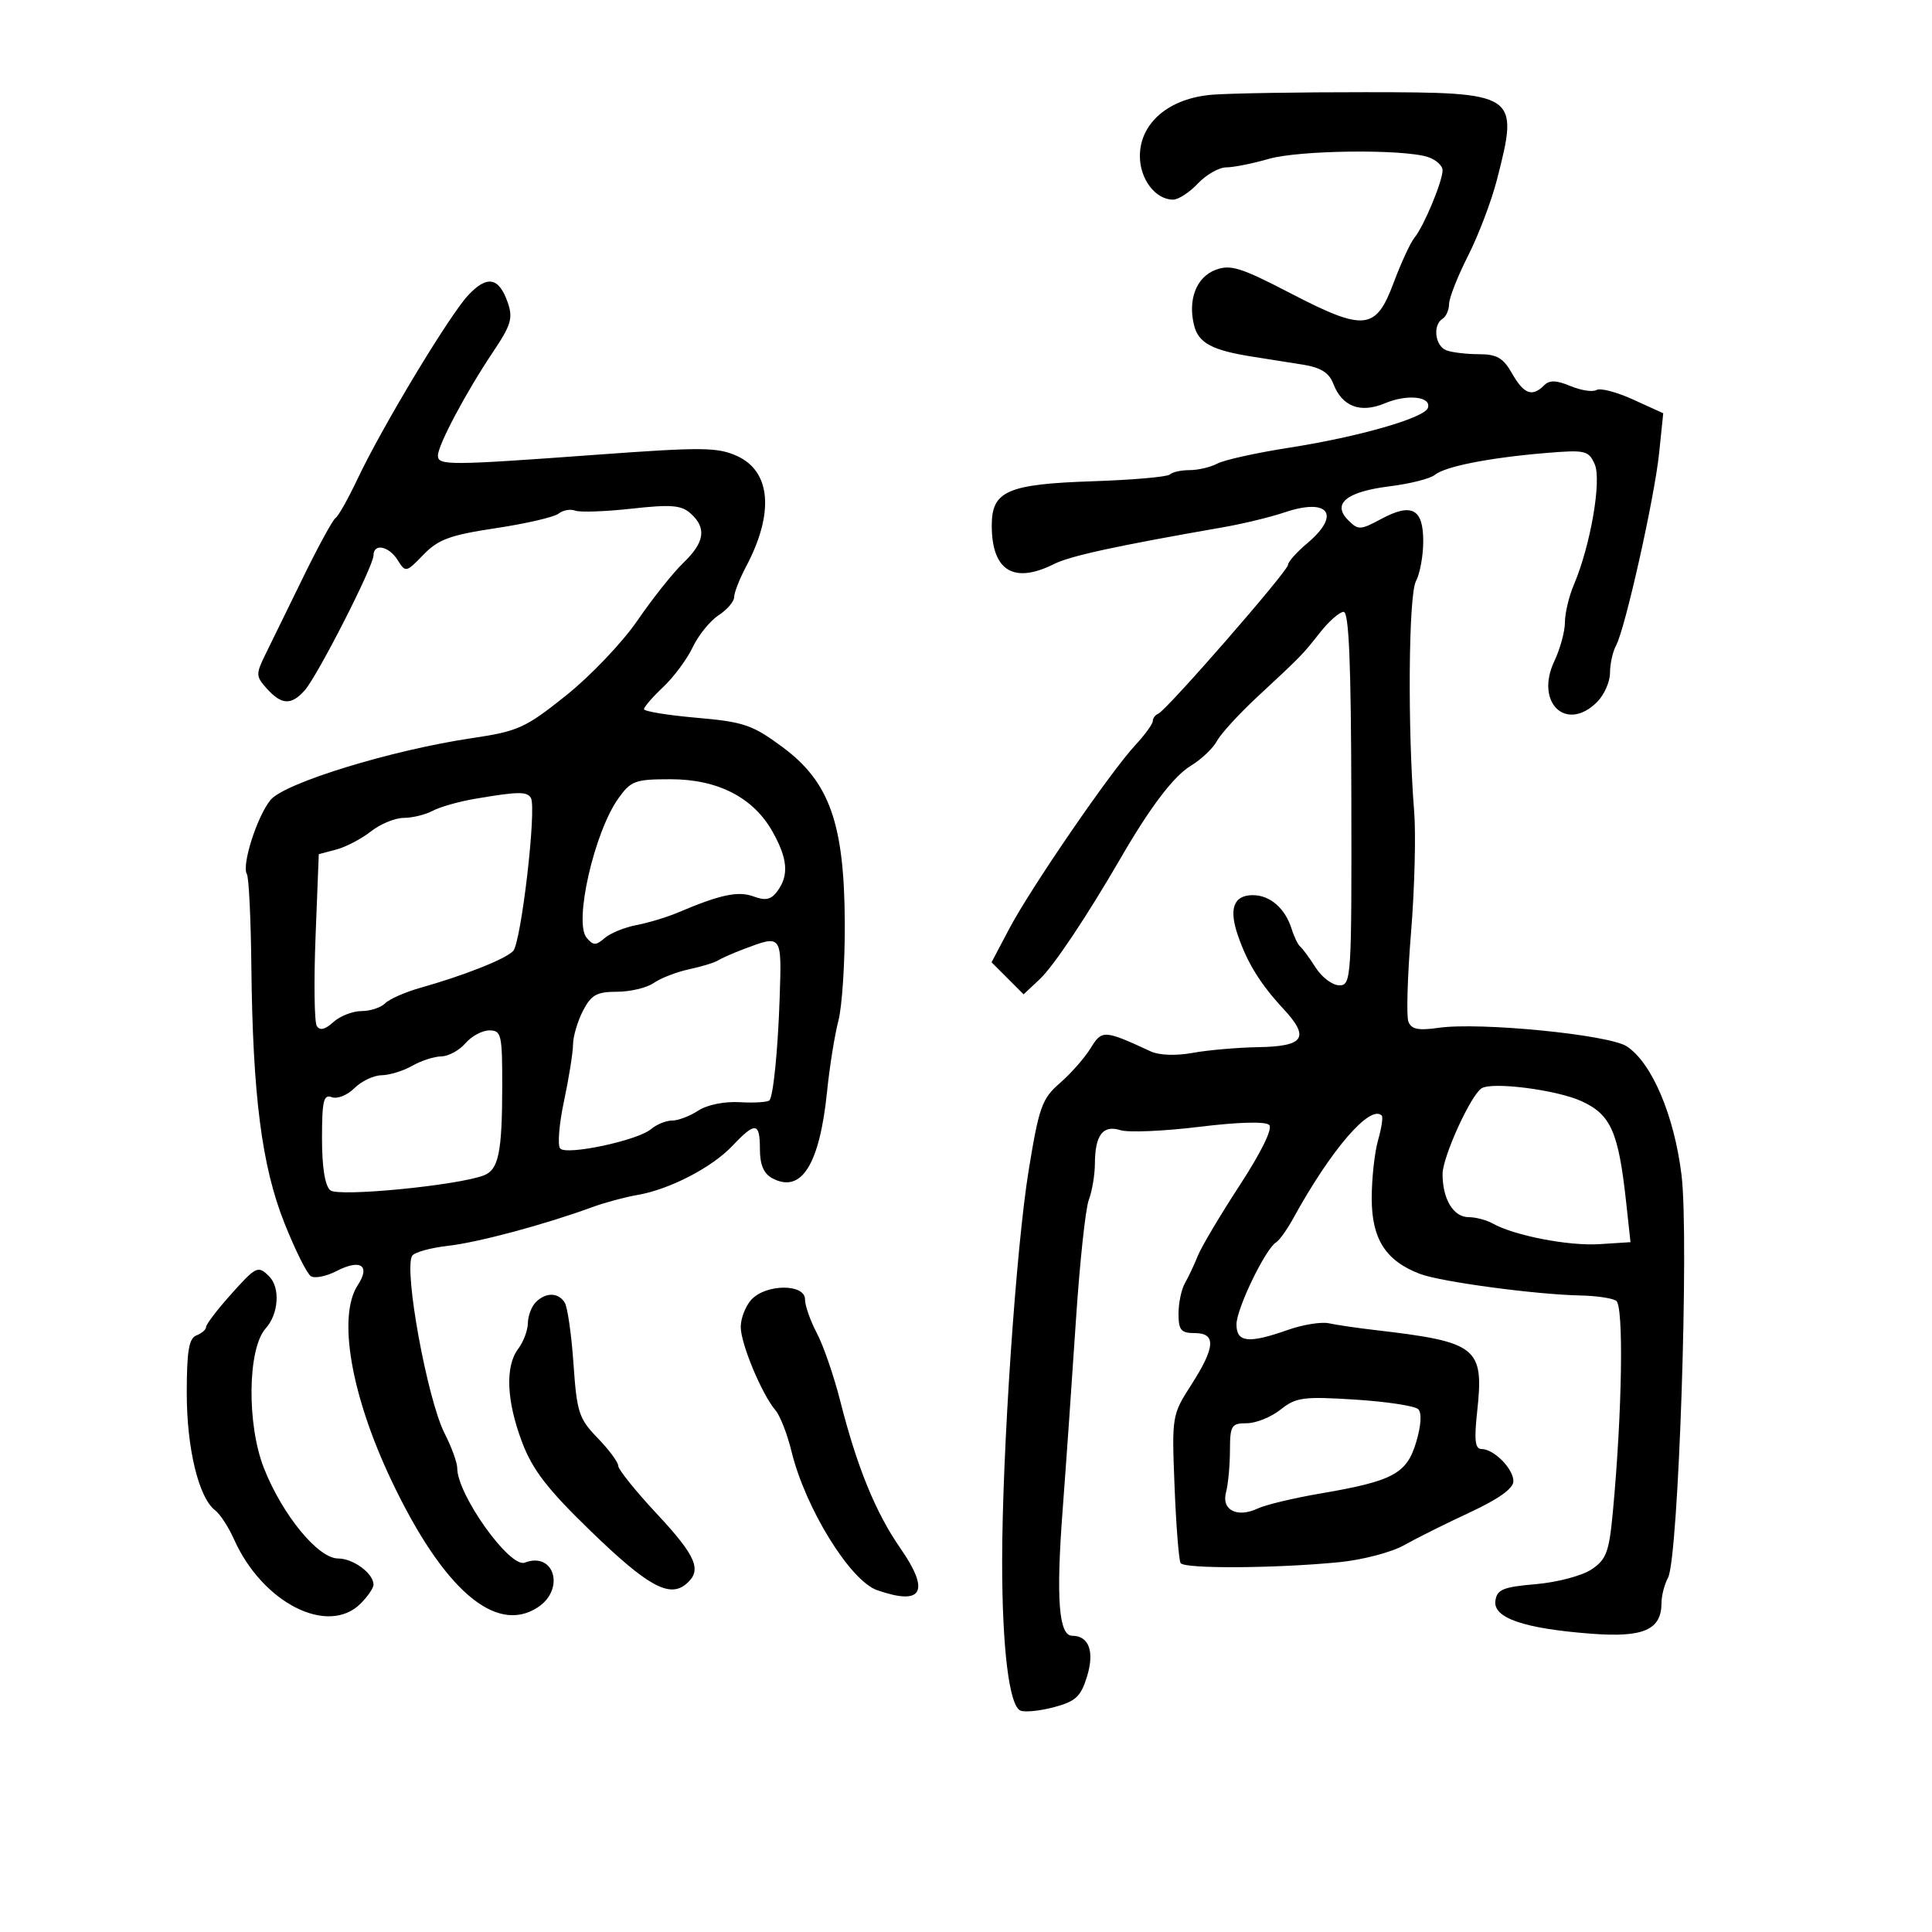 <svg xmlns="http://www.w3.org/2000/svg" width="300" height="300" viewBox="0 0 300 300" version="1.1">
	<path d="M 188.302 14.702 C 181.555 15.220, 177 19.066, 177 24.246 C 177 27.823, 179.425 31, 182.154 31 C 182.978 31, 184.708 29.875, 186 28.500 C 187.292 27.125, 189.283 25.995, 190.424 25.989 C 191.566 25.983, 194.525 25.392, 197 24.675 C 201.728 23.306, 217.905 23.120, 221.750 24.391 C 222.988 24.800, 224 25.724, 224 26.445 C 224 28.167, 221.104 35.119, 219.646 36.897 C 219.016 37.665, 217.558 40.815, 216.407 43.897 C 213.634 51.323, 211.876 51.498, 200.315 45.501 C 192.651 41.525, 191.053 41.029, 188.740 41.909 C 185.765 43.040, 184.417 46.542, 185.420 50.535 C 186.106 53.269, 188.227 54.402, 194.500 55.385 C 196.700 55.729, 200.219 56.287, 202.319 56.623 C 205.077 57.065, 206.384 57.880, 207.022 59.557 C 208.383 63.138, 211.235 64.225, 215.054 62.619 C 218.525 61.160, 222.311 61.568, 221.720 63.339 C 221.201 64.898, 210.990 67.830, 200.222 69.511 C 195.119 70.308, 190.086 71.419, 189.038 71.980 C 187.989 72.541, 186.052 73, 184.732 73 C 183.413 73, 182.029 73.304, 181.658 73.676 C 181.286 74.047, 175.924 74.520, 169.741 74.727 C 156.425 75.171, 154 76.228, 154 81.589 C 154 88.621, 157.392 90.724, 163.669 87.583 C 166.207 86.313, 173.274 84.777, 190 81.859 C 193.025 81.331, 197.284 80.298, 199.463 79.563 C 206.319 77.251, 208.280 79.904, 203 84.347 C 201.350 85.735, 200 87.251, 200 87.715 C 200 88.678, 181.125 110.325, 179.842 110.833 C 179.379 111.017, 179 111.532, 179 111.978 C 179 112.424, 177.762 114.121, 176.250 115.749 C 172.419 119.872, 160.067 137.869, 156.734 144.183 L 153.968 149.423 156.457 151.911 L 158.945 154.400 161.449 152.048 C 163.617 150.011, 168.766 142.304, 174.054 133.181 C 178.634 125.278, 182.244 120.530, 184.900 118.915 C 186.535 117.920, 188.363 116.189, 188.964 115.068 C 189.564 113.946, 192.360 110.885, 195.178 108.264 C 202.210 101.725, 202.185 101.751, 205 98.185 C 206.375 96.443, 208.013 95.014, 208.640 95.009 C 209.465 95.003, 209.795 102.994, 209.836 124 C 209.891 151.970, 209.825 153, 207.970 153 C 206.912 153, 205.259 151.762, 204.296 150.250 C 203.334 148.738, 202.259 147.275, 201.908 147 C 201.557 146.725, 200.954 145.490, 200.569 144.256 C 199.567 141.045, 197.220 139, 194.536 139 C 191.568 139, 190.789 141.081, 192.208 145.222 C 193.683 149.528, 195.706 152.794, 199.292 156.663 C 203.423 161.119, 202.534 162.479, 195.412 162.601 C 192.160 162.657, 187.562 163.057, 185.194 163.491 C 182.620 163.961, 180.006 163.870, 178.694 163.264 C 171.424 159.902, 171.114 159.886, 169.341 162.775 C 168.421 164.274, 166.282 166.704, 164.588 168.175 C 161.799 170.597, 161.342 171.870, 159.739 181.675 C 157.776 193.685, 155.616 225.517, 155.613 242.500 C 155.610 255.992, 156.719 264.955, 158.475 265.629 C 159.198 265.906, 161.561 265.657, 163.725 265.074 C 167.040 264.181, 167.839 263.432, 168.795 260.317 C 169.983 256.446, 169.090 254, 166.489 254 C 164.405 254, 163.966 248.238, 165.004 234.500 C 165.544 227.350, 166.469 214.138, 167.060 205.139 C 167.651 196.141, 168.554 187.674, 169.067 186.324 C 169.580 184.974, 170.007 182.437, 170.015 180.685 C 170.037 176.245, 171.267 174.633, 173.978 175.493 C 175.203 175.882, 180.694 175.650, 186.181 174.978 C 192.288 174.230, 196.514 174.114, 197.080 174.680 C 197.647 175.247, 195.870 178.880, 192.499 184.053 C 189.471 188.699, 186.545 193.625, 185.996 195 C 185.448 196.375, 184.549 198.281, 184 199.236 C 183.450 200.191, 183 202.329, 183 203.986 C 183 206.534, 183.386 207, 185.500 207 C 188.871 207, 188.727 209.192, 184.973 215.043 C 181.978 219.710, 181.950 219.880, 182.386 230.836 C 182.628 236.927, 183.051 242.274, 183.326 242.718 C 183.889 243.630, 198.183 243.544, 208 242.570 C 211.575 242.215, 216.075 241.036, 218 239.950 C 219.925 238.864, 224.537 236.564, 228.250 234.839 C 232.697 232.772, 235 231.124, 235 230.006 C 235 228.061, 231.969 225, 230.042 225 C 229.053 225, 228.892 223.623, 229.368 219.250 C 230.464 209.185, 229.468 208.386, 213.500 206.528 C 210.750 206.208, 207.535 205.737, 206.355 205.480 C 205.175 205.224, 202.306 205.686, 199.979 206.507 C 193.870 208.663, 192 208.462, 192 205.649 C 192 203.223, 196.475 193.954, 198.149 192.912 C 198.668 192.589, 199.860 190.926, 200.797 189.217 C 206.647 178.547, 212.767 171.434, 214.558 173.225 C 214.782 173.449, 214.523 175.175, 213.983 177.060 C 213.442 178.945, 213 183.007, 213 186.088 C 213 192.393, 215.174 195.792, 220.500 197.814 C 223.743 199.045, 238.489 201.023, 245.473 201.163 C 247.845 201.210, 250.311 201.574, 250.953 201.971 C 252.151 202.711, 251.899 219.151, 250.450 234.707 C 249.864 241.004, 249.446 242.139, 247.140 243.693 C 245.686 244.672, 241.804 245.702, 238.500 245.986 C 233.397 246.423, 232.456 246.809, 232.204 248.568 C 231.823 251.231, 236.607 252.878, 247.049 253.679 C 255.227 254.306, 258 253.087, 258 248.863 C 258 247.766, 258.455 246.018, 259.012 244.978 C 260.639 241.938, 262.305 192.253, 261.108 182.467 C 259.974 173.196, 256.498 165.028, 252.600 162.474 C 249.832 160.660, 229.774 158.684, 223.392 159.597 C 220.232 160.049, 219.148 159.829, 218.693 158.641 C 218.367 157.792, 218.552 151.563, 219.105 144.799 C 219.658 138.035, 219.876 129.575, 219.591 126 C 218.557 113.048, 218.716 92.399, 219.867 90.249 C 220.490 89.084, 221 86.288, 221 84.034 C 221 78.981, 219.203 78.037, 214.454 80.595 C 211.241 82.325, 210.908 82.336, 209.344 80.773 C 206.789 78.217, 209.081 76.344, 215.780 75.515 C 218.926 75.126, 222.086 74.326, 222.803 73.737 C 224.397 72.428, 231.304 71.068, 240.052 70.341 C 246.166 69.833, 246.672 69.949, 247.622 72.079 C 248.729 74.559, 246.979 84.705, 244.395 90.784 C 243.628 92.590, 243 95.222, 243 96.633 C 243 98.044, 242.263 100.751, 241.362 102.649 C 238.301 109.100, 243.206 113.794, 248 109 C 249.100 107.900, 250 105.869, 250 104.486 C 250 103.104, 250.423 101.191, 250.939 100.236 C 252.370 97.592, 256.912 77.297, 257.630 70.336 L 258.267 64.172 253.602 62.046 C 251.036 60.877, 248.474 60.207, 247.908 60.557 C 247.342 60.907, 245.531 60.634, 243.884 59.952 C 241.635 59.020, 240.604 58.996, 239.744 59.856 C 237.915 61.685, 236.619 61.197, 234.797 57.994 C 233.419 55.573, 232.430 55, 229.628 55 C 227.723 55, 225.452 54.727, 224.582 54.393 C 222.826 53.719, 222.439 50.465, 224 49.500 C 224.550 49.160, 225.006 48.121, 225.013 47.191 C 225.020 46.261, 226.350 42.888, 227.969 39.697 C 229.587 36.505, 231.607 31.181, 232.456 27.866 C 235.889 14.465, 235.684 14.330, 212 14.315 C 201.825 14.309, 191.161 14.483, 188.302 14.702 M 72.716 45.825 C 69.786 48.942, 59.366 66.235, 55.524 74.358 C 54.066 77.439, 52.527 80.174, 52.104 80.436 C 51.681 80.697, 49.402 84.869, 47.041 89.706 C 44.680 94.543, 42.039 99.940, 41.173 101.700 C 39.708 104.679, 39.727 105.041, 41.455 106.950 C 43.727 109.460, 45.205 109.535, 47.278 107.245 C 49.253 105.063, 57.985 87.954, 57.994 86.250 C 58.004 84.310, 60.379 84.776, 61.761 86.989 C 62.972 88.927, 63.074 88.905, 65.752 86.135 C 68.053 83.753, 69.882 83.083, 77 82.013 C 81.675 81.310, 86.057 80.294, 86.737 79.756 C 87.418 79.217, 88.578 79.008, 89.316 79.291 C 90.054 79.574, 93.997 79.437, 98.079 78.985 C 104.228 78.305, 105.800 78.434, 107.250 79.737 C 109.753 81.987, 109.420 84.223, 106.111 87.394 C 104.522 88.916, 101.322 92.938, 98.999 96.331 C 96.676 99.724, 91.687 104.967, 87.912 107.982 C 81.567 113.051, 80.463 113.551, 73.275 114.619 C 60.788 116.473, 44.166 121.577, 42.006 124.220 C 39.909 126.785, 37.492 134.369, 38.336 135.735 C 38.640 136.226, 38.952 142.674, 39.031 150.064 C 39.245 170.152, 40.650 181.066, 44.159 189.901 C 45.817 194.074, 47.671 197.796, 48.278 198.172 C 48.885 198.547, 50.659 198.193, 52.220 197.386 C 55.976 195.444, 57.569 196.482, 55.554 199.557 C 52.385 204.395, 54.499 216.655, 60.787 229.903 C 68.805 246.793, 76.972 253.869, 83.507 249.587 C 87.795 246.778, 86.076 240.882, 81.483 242.645 C 79.170 243.533, 71 232.102, 71 227.977 C 71 227.122, 70.120 224.696, 69.043 222.585 C 66.351 217.305, 62.668 197.155, 64.001 194.999 C 64.335 194.458, 66.834 193.762, 69.554 193.453 C 74.283 192.915, 84.539 190.164, 92 187.433 C 93.925 186.728, 97.064 185.883, 98.976 185.556 C 103.965 184.700, 110.559 181.287, 113.746 177.911 C 117.294 174.151, 118 174.243, 118 178.465 C 118 180.863, 118.594 182.247, 119.928 182.961 C 124.432 185.372, 127.270 180.866, 128.430 169.461 C 128.819 165.632, 129.609 160.700, 130.186 158.500 C 130.763 156.300, 131.210 149.447, 131.179 143.272 C 131.102 127.851, 128.810 121.400, 121.486 115.990 C 116.824 112.546, 115.495 112.093, 108.154 111.453 C 103.669 111.062, 100 110.461, 100 110.118 C 100 109.774, 101.345 108.224, 102.988 106.673 C 104.631 105.122, 106.695 102.338, 107.574 100.485 C 108.453 98.633, 110.259 96.405, 111.586 95.536 C 112.914 94.666, 114 93.395, 114 92.712 C 114 92.029, 114.831 89.902, 115.847 87.985 C 120.248 79.678, 119.718 73.196, 114.444 70.805 C 111.429 69.438, 108.984 69.415, 92.773 70.601 C 69.684 72.290, 68 72.299, 68 70.742 C 68 69.114, 72.404 60.834, 76.561 54.645 C 79.358 50.481, 79.683 49.389, 78.841 46.975 C 77.472 43.048, 75.648 42.705, 72.716 45.825 M 96.024 123.966 C 92.273 129.234, 89.085 143.193, 91.084 145.601 C 92.112 146.840, 92.520 146.849, 93.893 145.662 C 94.777 144.899, 96.998 143.992, 98.830 143.646 C 100.661 143.301, 103.586 142.413, 105.330 141.674 C 111.885 138.893, 114.624 138.317, 117.037 139.209 C 118.890 139.895, 119.748 139.697, 120.726 138.360 C 122.527 135.896, 122.313 133.329, 119.954 129.132 C 116.977 123.834, 111.458 121, 104.120 121 C 98.628 121, 97.963 121.244, 96.024 123.966 M 73.872 124.017 C 71.326 124.447, 68.318 125.295, 67.187 125.900 C 66.057 126.505, 64.038 127, 62.701 127 C 61.364 127, 59.072 127.942, 57.608 129.094 C 56.144 130.245, 53.721 131.514, 52.223 131.913 L 49.500 132.638 49 145.422 C 48.725 152.453, 48.810 158.704, 49.189 159.313 C 49.661 160.071, 50.474 159.881, 51.768 158.710 C 52.807 157.770, 54.770 157, 56.129 157 C 57.488 157, 59.142 156.458, 59.804 155.796 C 60.466 155.134, 62.918 154.053, 65.254 153.393 C 72.099 151.459, 78.411 148.961, 79.672 147.685 C 80.922 146.421, 83.363 125.397, 82.434 123.894 C 81.810 122.884, 80.464 122.903, 73.872 124.017 M 115.500 147.369 C 113.850 147.991, 112.050 148.785, 111.500 149.132 C 110.950 149.480, 108.925 150.100, 107 150.510 C 105.075 150.920, 102.612 151.873, 101.527 152.628 C 100.443 153.382, 97.867 154, 95.803 154 C 92.660 154, 91.804 154.479, 90.526 156.950 C 89.687 158.573, 88.991 160.936, 88.979 162.200 C 88.968 163.465, 88.335 167.425, 87.574 171 C 86.812 174.575, 86.550 177.880, 86.990 178.345 C 88.022 179.435, 99.012 177.088, 101.079 175.338 C 101.947 174.602, 103.425 174, 104.364 174 C 105.302 174, 107.133 173.304, 108.431 172.453 C 109.805 171.553, 112.494 171.007, 114.868 171.147 C 117.111 171.280, 119.182 171.151, 119.471 170.862 C 120.072 170.262, 120.793 163.078, 121.064 155 C 121.397 145.070, 121.441 145.130, 115.500 147.369 M 72.268 162 C 71.326 163.100, 69.643 164.016, 68.528 164.035 C 67.412 164.055, 65.375 164.714, 64 165.500 C 62.625 166.286, 60.487 166.945, 59.250 166.965 C 58.013 166.984, 56.110 167.890, 55.023 168.977 C 53.934 170.066, 52.361 170.692, 51.523 170.370 C 50.249 169.881, 50 170.927, 50 176.771 C 50 181.275, 50.461 184.138, 51.297 184.832 C 52.568 185.886, 71.115 184.077, 75.151 182.505 C 77.419 181.622, 77.970 178.944, 77.986 168.750 C 77.999 160.648, 77.851 160, 75.990 160 C 74.885 160, 73.210 160.900, 72.268 162 M 230.045 169 C 228.341 170.117, 224 179.674, 224 182.308 C 224 186.205, 225.691 189, 228.049 189 C 229.137 189, 230.809 189.438, 231.764 189.974 C 235.131 191.862, 243.557 193.498, 248.341 193.192 L 253.183 192.883 252.509 186.691 C 251.316 175.735, 250.137 173.067, 245.568 170.985 C 241.695 169.220, 231.666 167.938, 230.045 169 M 35.712 201.160 C 33.670 203.449, 32 205.650, 32 206.053 C 32 206.456, 31.325 207.045, 30.500 207.362 C 29.331 207.810, 29 209.794, 29 216.343 C 29 224.939, 30.863 232.602, 33.423 234.535 C 34.177 235.104, 35.491 237.129, 36.343 239.035 C 40.764 248.917, 50.930 254.070, 56 249 C 57.100 247.900, 58 246.582, 58 246.071 C 58 244.324, 54.859 242, 52.496 242 C 49.402 242, 43.863 235.259, 40.993 227.999 C 38.293 221.170, 38.440 209.381, 41.265 206.260 C 43.270 204.044, 43.542 199.942, 41.800 198.200 C 40.058 196.458, 39.792 196.587, 35.712 201.160 M 116.655 201.829 C 115.745 202.835, 115.010 204.747, 115.022 206.079 C 115.046 208.711, 118.319 216.543, 120.414 218.982 C 121.131 219.817, 122.254 222.700, 122.908 225.388 C 125.050 234.184, 132.011 245.460, 136.201 246.920 C 143.270 249.385, 144.489 247.140, 139.769 240.349 C 135.958 234.866, 133.053 227.735, 130.459 217.500 C 129.483 213.650, 127.856 208.932, 126.843 207.015 C 125.829 205.098, 125 202.735, 125 201.765 C 125 199.306, 118.896 199.352, 116.655 201.829 M 83.200 202.200 C 82.540 202.860, 81.986 204.322, 81.968 205.450 C 81.951 206.578, 81.276 208.374, 80.468 209.441 C 78.413 212.158, 78.641 217.552, 81.082 223.975 C 82.712 228.265, 85.014 231.244, 91.719 237.740 C 100.497 246.246, 103.910 248.149, 106.513 245.989 C 109.074 243.864, 108.179 241.701, 101.996 235.070 C 98.698 231.533, 96 228.179, 96 227.617 C 96 227.055, 94.564 225.114, 92.809 223.303 C 89.885 220.287, 89.571 219.320, 89.050 211.756 C 88.738 207.215, 88.122 202.938, 87.682 202.250 C 86.671 200.670, 84.751 200.649, 83.200 202.200 M 198.842 218.884 C 197.381 220.048, 195.018 221, 193.592 221 C 191.211 221, 190.999 221.347, 190.986 225.250 C 190.979 227.588, 190.703 230.507, 190.373 231.738 C 189.637 234.485, 192.128 235.742, 195.317 234.232 C 196.518 233.664, 200.875 232.621, 205 231.916 C 216.325 229.980, 218.428 228.854, 219.901 223.937 C 220.676 221.350, 220.798 219.398, 220.221 218.821 C 219.708 218.308, 215.286 217.637, 210.394 217.328 C 202.362 216.822, 201.242 216.973, 198.842 218.884" stroke="none" fill="black" fill-rule="evenodd"/>
</svg>